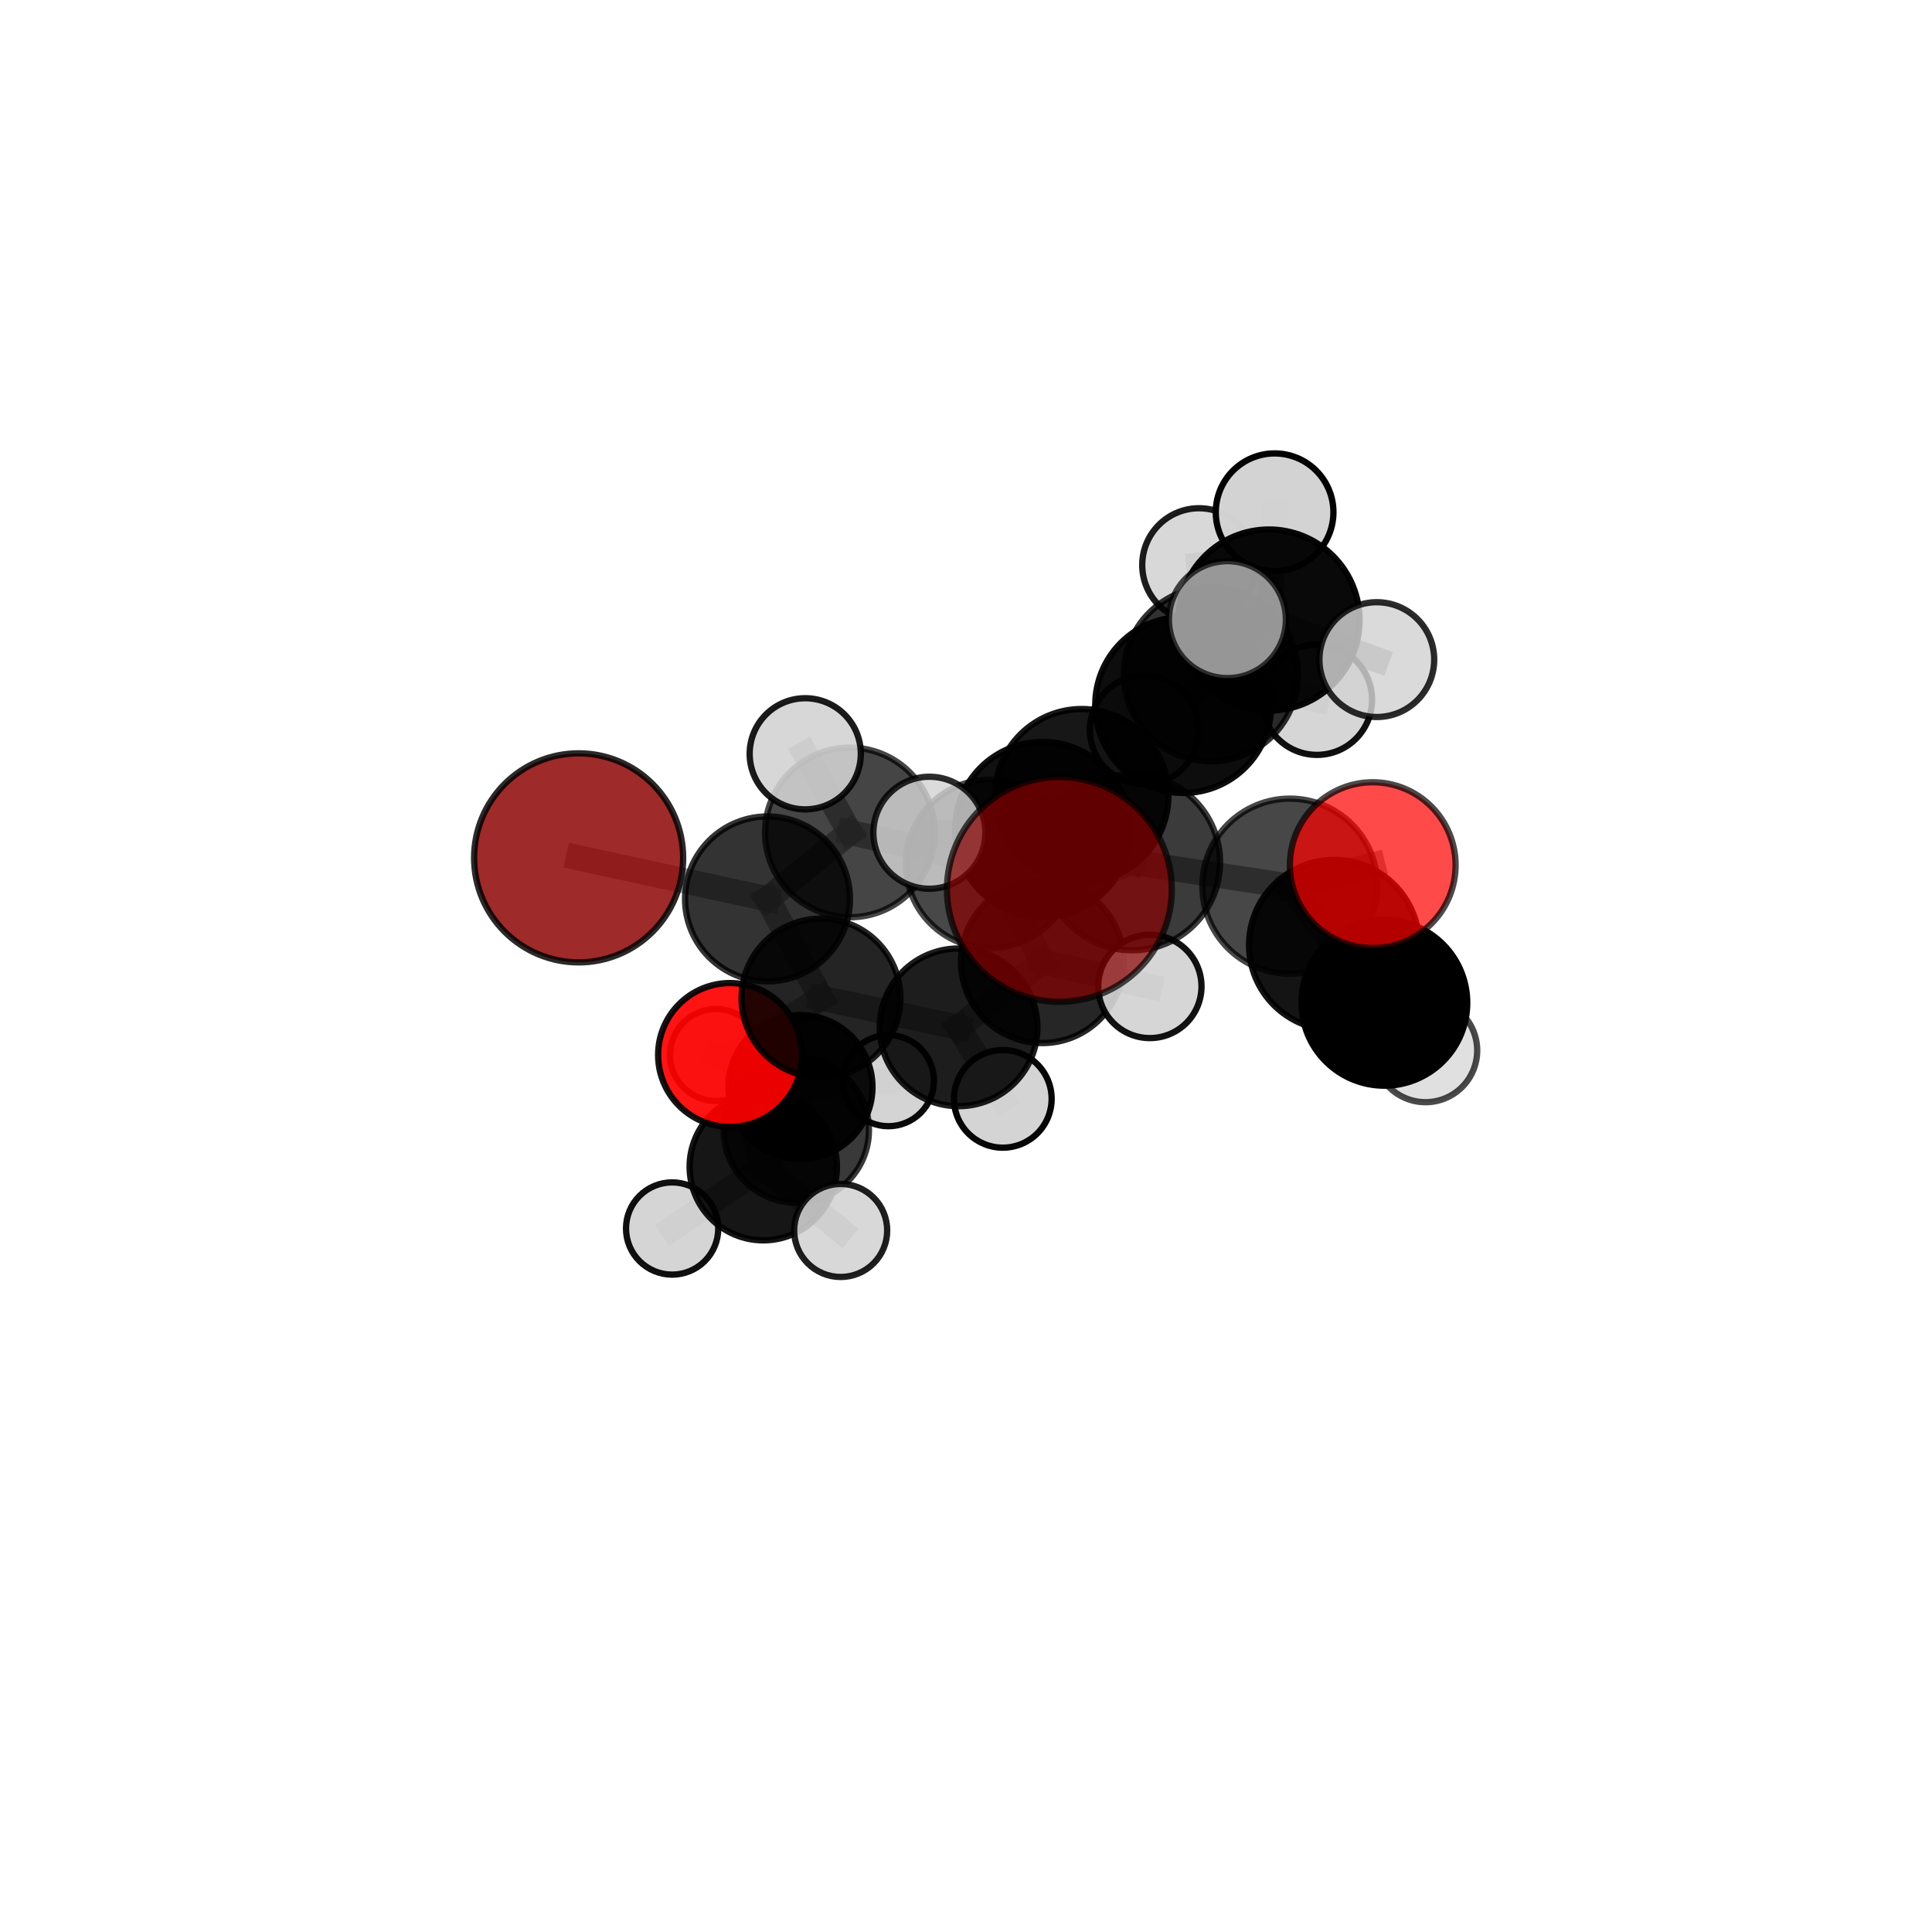 <?xml version="1.0" encoding="utf-8" standalone="no"?>
<!DOCTYPE svg PUBLIC "-//W3C//DTD SVG 1.1//EN"
  "http://www.w3.org/Graphics/SVG/1.1/DTD/svg11.dtd">
<svg xmlns:xlink="http://www.w3.org/1999/xlink" width="153pt" height="153pt" viewBox="0 0 153 153" xmlns="http://www.w3.org/2000/svg" version="1.1">
 <defs>
  <style type="text/css">*{stroke-linejoin: round; stroke-linecap: butt}</style>
 </defs>
 <g id="figure_1">
  <g id="patch_1">
   <path d="M 0 153 
L 153 153 
L 153 0 
L 0 0 
L 0 153 
z
" style="fill: none"/>
  </g>
  <g id="patch_2">
   <path d="M 7.2 145.8 
L 145.8 145.8 
L 145.8 7.2 
L 7.2 7.2 
L 7.2 145.8 
z
" style="fill: none"/>
  </g>
  <g id="axes_1">
   <g id="line2d_1">
    <path d="M 83.894 70.434 
L 89.651 68.284 
" clip-path="url(#p7583c970ac)" style="fill: none; stroke: #808080; stroke-opacity: 0.757; stroke-width: 2; stroke-linecap: square"/>
   </g>
   <g id="line2d_2">
    <path d="M 89.651 68.284 
L 102.15 70.177 
" clip-path="url(#p7583c970ac)" style="fill: none; stroke: #808080; stroke-opacity: 0.745; stroke-width: 2; stroke-linecap: square"/>
   </g>
   <g id="line2d_3">
    <path d="M 45.823 67.936 
L 60.782 71.188 
" clip-path="url(#p7583c970ac)" style="fill: none; stroke: #808080; stroke-opacity: 0.685; stroke-width: 2; stroke-linecap: square"/>
   </g>
   <g id="line2d_4">
    <path d="M 60.782 71.188 
L 65.017 79.038 
" clip-path="url(#p7583c970ac)" style="fill: none; stroke: #808080; stroke-opacity: 0.664; stroke-width: 2; stroke-linecap: square"/>
   </g>
   <g id="line2d_5">
    <path d="M 108.71 68.511 
L 102.15 70.177 
" clip-path="url(#p7583c970ac)" style="fill: none; stroke: #808080; stroke-opacity: 0.751; stroke-width: 2; stroke-linecap: square"/>
   </g>
   <g id="line2d_6">
    <path d="M 57.813 83.546 
L 65.017 79.038 
" clip-path="url(#p7583c970ac)" style="fill: none; stroke: #808080; stroke-opacity: 0.634; stroke-width: 2; stroke-linecap: square"/>
   </g>
   <g id="line2d_7">
    <path d="M 57.813 83.546 
L 60.446 92.394 
" clip-path="url(#p7583c970ac)" style="fill: none; stroke: #808080; stroke-opacity: 0.602; stroke-width: 2; stroke-linecap: square"/>
   </g>
   <g id="line2d_8">
    <path d="M 60.446 92.394 
L 63.063 89.495 
" clip-path="url(#p7583c970ac)" style="fill: none; stroke: #808080; stroke-opacity: 0.579; stroke-width: 2; stroke-linecap: square"/>
   </g>
   <g id="line2d_9">
    <path d="M 60.446 92.394 
L 53.228 97.288 
" clip-path="url(#p7583c970ac)" style="fill: none; stroke: #808080; stroke-opacity: 0.576; stroke-width: 2; stroke-linecap: square"/>
   </g>
   <g id="line2d_10">
    <path d="M 60.446 92.394 
L 66.575 97.443 
" clip-path="url(#p7583c970ac)" style="fill: none; stroke: #808080; stroke-opacity: 0.58; stroke-width: 2; stroke-linecap: square"/>
   </g>
   <g id="line2d_11">
    <path d="M 93.704 55.829 
L 85.666 63.014 
" clip-path="url(#p7583c970ac)" style="fill: none; stroke: #808080; stroke-opacity: 0.739; stroke-width: 2; stroke-linecap: square"/>
   </g>
   <g id="line2d_12">
    <path d="M 93.704 55.829 
L 95.896 53.397 
" clip-path="url(#p7583c970ac)" style="fill: none; stroke: #808080; stroke-opacity: 0.742; stroke-width: 2; stroke-linecap: square"/>
   </g>
   <g id="line2d_13">
    <path d="M 93.704 55.829 
L 100.496 49.104 
" clip-path="url(#p7583c970ac)" style="fill: none; stroke: #808080; stroke-opacity: 0.764; stroke-width: 2; stroke-linecap: square"/>
   </g>
   <g id="line2d_14">
    <path d="M 85.666 63.014 
L 78.41 68.411 
" clip-path="url(#p7583c970ac)" style="fill: none; stroke: #808080; stroke-opacity: 0.717; stroke-width: 2; stroke-linecap: square"/>
   </g>
   <g id="line2d_15">
    <path d="M 85.666 63.014 
L 82.565 65.687 
" clip-path="url(#p7583c970ac)" style="fill: none; stroke: #808080; stroke-opacity: 0.737; stroke-width: 2; stroke-linecap: square"/>
   </g>
   <g id="line2d_16">
    <path d="M 95.896 53.397 
L 90.62 57.806 
" clip-path="url(#p7583c970ac)" style="fill: none; stroke: #808080; stroke-opacity: 0.725; stroke-width: 2; stroke-linecap: square"/>
   </g>
   <g id="line2d_17">
    <path d="M 95.896 53.397 
L 94.953 44.747 
" clip-path="url(#p7583c970ac)" style="fill: none; stroke: #808080; stroke-opacity: 0.748; stroke-width: 2; stroke-linecap: square"/>
   </g>
   <g id="line2d_18">
    <path d="M 95.896 53.397 
L 104.29 55.414 
" clip-path="url(#p7583c970ac)" style="fill: none; stroke: #808080; stroke-opacity: 0.732; stroke-width: 2; stroke-linecap: square"/>
   </g>
   <g id="line2d_19">
    <path d="M 100.496 49.104 
L 100.94 40.566 
" clip-path="url(#p7583c970ac)" style="fill: none; stroke: #808080; stroke-opacity: 0.79; stroke-width: 2; stroke-linecap: square"/>
   </g>
   <g id="line2d_20">
    <path d="M 100.496 49.104 
L 97.201 49.069 
" clip-path="url(#p7583c970ac)" style="fill: none; stroke: #808080; stroke-opacity: 0.786; stroke-width: 2; stroke-linecap: square"/>
   </g>
   <g id="line2d_21">
    <path d="M 100.496 49.104 
L 109.032 52.236 
" clip-path="url(#p7583c970ac)" style="fill: none; stroke: #808080; stroke-opacity: 0.776; stroke-width: 2; stroke-linecap: square"/>
   </g>
   <g id="line2d_22">
    <path d="M 78.41 68.411 
L 67.306 65.923 
" clip-path="url(#p7583c970ac)" style="fill: none; stroke: #808080; stroke-opacity: 0.706; stroke-width: 2; stroke-linecap: square"/>
   </g>
   <g id="line2d_23">
    <path d="M 78.41 68.411 
L 82.541 76.164 
" clip-path="url(#p7583c970ac)" style="fill: none; stroke: #808080; stroke-opacity: 0.685; stroke-width: 2; stroke-linecap: square"/>
   </g>
   <g id="line2d_24">
    <path d="M 82.565 65.687 
L 89.651 68.284 
" clip-path="url(#p7583c970ac)" style="fill: none; stroke: #808080; stroke-opacity: 0.745; stroke-width: 2; stroke-linecap: square"/>
   </g>
   <g id="line2d_25">
    <path d="M 82.565 65.687 
L 73.6 65.946 
" clip-path="url(#p7583c970ac)" style="fill: none; stroke: #808080; stroke-opacity: 0.743; stroke-width: 2; stroke-linecap: square"/>
   </g>
   <g id="line2d_26">
    <path d="M 67.306 65.923 
L 60.782 71.188 
" clip-path="url(#p7583c970ac)" style="fill: none; stroke: #808080; stroke-opacity: 0.695; stroke-width: 2; stroke-linecap: square"/>
   </g>
   <g id="line2d_27">
    <path d="M 67.306 65.923 
L 63.769 59.695 
" clip-path="url(#p7583c970ac)" style="fill: none; stroke: #808080; stroke-opacity: 0.722; stroke-width: 2; stroke-linecap: square"/>
   </g>
   <g id="line2d_28">
    <path d="M 82.541 76.164 
L 75.912 81.358 
" clip-path="url(#p7583c970ac)" style="fill: none; stroke: #808080; stroke-opacity: 0.654; stroke-width: 2; stroke-linecap: square"/>
   </g>
   <g id="line2d_29">
    <path d="M 82.541 76.164 
L 91.061 78.119 
" clip-path="url(#p7583c970ac)" style="fill: none; stroke: #808080; stroke-opacity: 0.665; stroke-width: 2; stroke-linecap: square"/>
   </g>
   <g id="line2d_30">
    <path d="M 109.631 79.415 
L 105.653 74.835 
" clip-path="url(#p7583c970ac)" style="fill: none; stroke: #808080; stroke-opacity: 0.699; stroke-width: 2; stroke-linecap: square"/>
   </g>
   <g id="line2d_31">
    <path d="M 109.631 79.415 
L 112.891 83.192 
" clip-path="url(#p7583c970ac)" style="fill: none; stroke: #808080; stroke-opacity: 0.675; stroke-width: 2; stroke-linecap: square"/>
   </g>
   <g id="line2d_32">
    <path d="M 105.653 74.835 
L 102.15 70.177 
" clip-path="url(#p7583c970ac)" style="fill: none; stroke: #808080; stroke-opacity: 0.727; stroke-width: 2; stroke-linecap: square"/>
   </g>
   <g id="line2d_33">
    <path d="M 75.912 81.358 
L 65.017 79.038 
" clip-path="url(#p7583c970ac)" style="fill: none; stroke: #808080; stroke-opacity: 0.643; stroke-width: 2; stroke-linecap: square"/>
   </g>
   <g id="line2d_34">
    <path d="M 75.912 81.358 
L 79.415 87.021 
" clip-path="url(#p7583c970ac)" style="fill: none; stroke: #808080; stroke-opacity: 0.627; stroke-width: 2; stroke-linecap: square"/>
   </g>
   <g id="line2d_35">
    <path d="M 63.063 89.495 
L 63.39 86.091 
" clip-path="url(#p7583c970ac)" style="fill: none; stroke: #808080; stroke-opacity: 0.57; stroke-width: 2; stroke-linecap: square"/>
   </g>
   <g id="line2d_36">
    <path d="M 63.39 86.091 
L 56.701 83.548 
" clip-path="url(#p7583c970ac)" style="fill: none; stroke: #808080; stroke-opacity: 0.567; stroke-width: 2; stroke-linecap: square"/>
   </g>
   <g id="line2d_37">
    <path d="M 63.39 86.091 
L 70.353 85.58 
" clip-path="url(#p7583c970ac)" style="fill: none; stroke: #808080; stroke-opacity: 0.563; stroke-width: 2; stroke-linecap: square"/>
   </g>
   <g id="Path3DCollection_1">
    <path d="M 70.353 89.188 
C 71.31 89.188 72.228 88.808 72.905 88.131 
C 73.582 87.455 73.962 86.537 73.962 85.58 
C 73.962 84.623 73.582 83.705 72.905 83.028 
C 72.228 82.352 71.31 81.971 70.353 81.971 
C 69.396 81.971 68.479 82.352 67.802 83.028 
C 67.125 83.705 66.745 84.623 66.745 85.58 
C 66.745 86.537 67.125 87.455 67.802 88.131 
C 68.479 88.808 69.396 89.188 70.353 89.188 
z
" clip-path="url(#p7583c970ac)" style="fill: #d3d3d3; fill-opacity: 0.958; stroke: #000000; stroke-opacity: 0.958; stroke-width: 0.5"/>
    <path d="M 56.701 87.192 
C 57.667 87.192 58.594 86.808 59.277 86.124 
C 59.961 85.441 60.345 84.514 60.345 83.548 
C 60.345 82.581 59.961 81.654 59.277 80.971 
C 58.594 80.287 57.667 79.904 56.701 79.904 
C 55.734 79.904 54.807 80.287 54.124 80.971 
C 53.44 81.654 53.056 82.581 53.056 83.548 
C 53.056 84.514 53.44 85.441 54.124 86.124 
C 54.807 86.808 55.734 87.192 56.701 87.192 
z
" clip-path="url(#p7583c970ac)" style="fill: #d3d3d3; fill-opacity: 0.862; stroke: #000000; stroke-opacity: 0.862; stroke-width: 0.5"/>
    <path d="M 63.39 91.794 
C 64.902 91.794 66.353 91.193 67.423 90.124 
C 68.493 89.054 69.094 87.603 69.094 86.091 
C 69.094 84.578 68.493 83.127 67.423 82.057 
C 66.353 80.988 64.902 80.387 63.39 80.387 
C 61.877 80.387 60.426 80.988 59.357 82.057 
C 58.287 83.127 57.686 84.578 57.686 86.091 
C 57.686 87.603 58.287 89.054 59.357 90.124 
C 60.426 91.193 61.877 91.794 63.39 91.794 
z
" clip-path="url(#p7583c970ac)" style="fill-opacity: 0.949; stroke: #000000; stroke-opacity: 0.949; stroke-width: 0.5"/>
    <path d="M 63.063 95.249 
C 64.589 95.249 66.052 94.642 67.131 93.563 
C 68.21 92.484 68.816 91.021 68.816 89.495 
C 68.816 87.969 68.21 86.505 67.131 85.426 
C 66.052 84.347 64.589 83.741 63.063 83.741 
C 61.537 83.741 60.073 84.347 58.994 85.426 
C 57.915 86.505 57.309 87.969 57.309 89.495 
C 57.309 91.021 57.915 92.484 58.994 93.563 
C 60.073 94.642 61.537 95.249 63.063 95.249 
z
" clip-path="url(#p7583c970ac)" style="fill-opacity: 0.776; stroke: #000000; stroke-opacity: 0.776; stroke-width: 0.5"/>
    <path d="M 53.228 100.941 
C 54.197 100.941 55.126 100.556 55.811 99.871 
C 56.496 99.186 56.881 98.257 56.881 97.288 
C 56.881 96.319 56.496 95.39 55.811 94.705 
C 55.126 94.02 54.197 93.636 53.228 93.636 
C 52.259 93.636 51.33 94.02 50.645 94.705 
C 49.96 95.39 49.576 96.319 49.576 97.288 
C 49.576 98.257 49.96 99.186 50.645 99.871 
C 51.33 100.556 52.259 100.941 53.228 100.941 
z
" clip-path="url(#p7583c970ac)" style="fill: #d3d3d3; fill-opacity: 0.934; stroke: #000000; stroke-opacity: 0.934; stroke-width: 0.5"/>
    <path d="M 60.446 98.227 
C 61.993 98.227 63.477 97.613 64.571 96.519 
C 65.665 95.425 66.28 93.941 66.28 92.394 
C 66.28 90.847 65.665 89.363 64.571 88.269 
C 63.477 87.175 61.993 86.56 60.446 86.56 
C 58.899 86.56 57.415 87.175 56.321 88.269 
C 55.227 89.363 54.612 90.847 54.612 92.394 
C 54.612 93.941 55.227 95.425 56.321 96.519 
C 57.415 97.613 58.899 98.227 60.446 98.227 
z
" clip-path="url(#p7583c970ac)" style="fill-opacity: 0.914; stroke: #000000; stroke-opacity: 0.914; stroke-width: 0.5"/>
    <path d="M 66.575 101.127 
C 67.552 101.127 68.489 100.739 69.18 100.048 
C 69.871 99.357 70.259 98.42 70.259 97.443 
C 70.259 96.466 69.871 95.529 69.18 94.838 
C 68.489 94.147 67.552 93.759 66.575 93.759 
C 65.598 93.759 64.661 94.147 63.97 94.838 
C 63.279 95.529 62.891 96.466 62.891 97.443 
C 62.891 98.42 63.279 99.357 63.97 100.048 
C 64.661 100.739 65.598 101.127 66.575 101.127 
z
" clip-path="url(#p7583c970ac)" style="fill: #d3d3d3; fill-opacity: 0.878; stroke: #000000; stroke-opacity: 0.878; stroke-width: 0.5"/>
    <path d="M 57.813 89.24 
C 59.323 89.24 60.772 88.64 61.84 87.572 
C 62.908 86.504 63.508 85.056 63.508 83.546 
C 63.508 82.035 62.908 80.587 61.84 79.519 
C 60.772 78.451 59.323 77.851 57.813 77.851 
C 56.303 77.851 54.854 78.451 53.786 79.519 
C 52.718 80.587 52.118 82.035 52.118 83.546 
C 52.118 85.056 52.718 86.504 53.786 87.572 
C 54.854 88.64 56.303 89.24 57.813 89.24 
z
" clip-path="url(#p7583c970ac)" style="fill: #ff0000; fill-opacity: 0.92; stroke: #000000; stroke-opacity: 0.92; stroke-width: 0.5"/>
    <path d="M 79.415 90.888 
C 80.441 90.888 81.424 90.48 82.15 89.755 
C 82.875 89.03 83.282 88.046 83.282 87.021 
C 83.282 85.995 82.875 85.011 82.15 84.286 
C 81.424 83.561 80.441 83.154 79.415 83.154 
C 78.39 83.154 77.406 83.561 76.681 84.286 
C 75.956 85.011 75.548 85.995 75.548 87.021 
C 75.548 88.046 75.956 89.03 76.681 89.755 
C 77.406 90.48 78.39 90.888 79.415 90.888 
z
" clip-path="url(#p7583c970ac)" style="fill: #d3d3d3; fill-opacity: 0.975; stroke: #000000; stroke-opacity: 0.975; stroke-width: 0.5"/>
    <path d="M 65.017 85.327 
C 66.685 85.327 68.285 84.664 69.465 83.485 
C 70.644 82.306 71.307 80.706 71.307 79.038 
C 71.307 77.37 70.644 75.77 69.465 74.591 
C 68.285 73.411 66.685 72.749 65.017 72.749 
C 63.35 72.749 61.75 73.411 60.57 74.591 
C 59.391 75.77 58.728 77.37 58.728 79.038 
C 58.728 80.706 59.391 82.306 60.57 83.485 
C 61.75 84.664 63.35 85.327 65.017 85.327 
z
" clip-path="url(#p7583c970ac)" style="fill-opacity: 0.857; stroke: #000000; stroke-opacity: 0.857; stroke-width: 0.5"/>
    <path d="M 75.912 87.602 
C 77.568 87.602 79.157 86.944 80.328 85.773 
C 81.499 84.602 82.157 83.014 82.157 81.358 
C 82.157 79.702 81.499 78.113 80.328 76.942 
C 79.157 75.771 77.568 75.113 75.912 75.113 
C 74.256 75.113 72.668 75.771 71.497 76.942 
C 70.326 78.113 69.668 79.702 69.668 81.358 
C 69.668 83.014 70.326 84.602 71.497 85.773 
C 72.668 86.944 74.256 87.602 75.912 87.602 
z
" clip-path="url(#p7583c970ac)" style="fill-opacity: 0.886; stroke: #000000; stroke-opacity: 0.886; stroke-width: 0.5"/>
    <path d="M 90.62 62.117 
C 91.763 62.117 92.86 61.663 93.668 60.854 
C 94.476 60.046 94.931 58.949 94.931 57.806 
C 94.931 56.663 94.476 55.566 93.668 54.757 
C 92.86 53.949 91.763 53.495 90.62 53.495 
C 89.476 53.495 88.38 53.949 87.571 54.757 
C 86.763 55.566 86.309 56.663 86.309 57.806 
C 86.309 58.949 86.763 60.046 87.571 60.854 
C 88.38 61.663 89.476 62.117 90.62 62.117 
z
" clip-path="url(#p7583c970ac)" style="fill: #d3d3d3; fill-opacity: 0.927; stroke: #000000; stroke-opacity: 0.927; stroke-width: 0.5"/>
    <path d="M 45.823 76.213 
C 48.018 76.213 50.124 75.341 51.676 73.789 
C 53.229 72.237 54.101 70.131 54.101 67.936 
C 54.101 65.74 53.229 63.635 51.676 62.082 
C 50.124 60.53 48.018 59.658 45.823 59.658 
C 43.628 59.658 41.522 60.53 39.97 62.082 
C 38.418 63.635 37.545 65.74 37.545 67.936 
C 37.545 70.131 38.418 72.237 39.97 73.789 
C 41.522 75.341 43.628 76.213 45.823 76.213 
z
" clip-path="url(#p7583c970ac)" style="fill: #8b0000; fill-opacity: 0.835; stroke: #000000; stroke-opacity: 0.835; stroke-width: 0.5"/>
    <path d="M 104.29 59.781 
C 105.448 59.781 106.559 59.321 107.378 58.502 
C 108.197 57.683 108.657 56.572 108.657 55.414 
C 108.657 54.256 108.197 53.145 107.378 52.326 
C 106.559 51.507 105.448 51.047 104.29 51.047 
C 103.131 51.047 102.021 51.507 101.202 52.326 
C 100.383 53.145 99.922 54.256 99.922 55.414 
C 99.922 56.572 100.383 57.683 101.202 58.502 
C 102.021 59.321 103.131 59.781 104.29 59.781 
z
" clip-path="url(#p7583c970ac)" style="fill: #d3d3d3; fill-opacity: 0.935; stroke: #000000; stroke-opacity: 0.935; stroke-width: 0.5"/>
    <path d="M 60.782 77.719 
C 62.514 77.719 64.175 77.031 65.4 75.806 
C 66.625 74.581 67.313 72.92 67.313 71.188 
C 67.313 69.455 66.625 67.794 65.4 66.569 
C 64.175 65.344 62.514 64.656 60.782 64.656 
C 59.049 64.656 57.388 65.344 56.163 66.569 
C 54.938 67.794 54.25 69.455 54.25 71.188 
C 54.25 72.92 54.938 74.581 56.163 75.806 
C 57.388 77.031 59.049 77.719 60.782 77.719 
z
" clip-path="url(#p7583c970ac)" style="fill-opacity: 0.8; stroke: #000000; stroke-opacity: 0.8; stroke-width: 0.5"/>
    <path d="M 94.953 49.244 
C 96.146 49.244 97.29 48.77 98.133 47.927 
C 98.977 47.084 99.451 45.94 99.451 44.747 
C 99.451 43.554 98.977 42.41 98.133 41.567 
C 97.29 40.723 96.146 40.249 94.953 40.249 
C 93.76 40.249 92.616 40.723 91.773 41.567 
C 90.929 42.41 90.456 43.554 90.456 44.747 
C 90.456 45.94 90.929 47.084 91.773 47.927 
C 92.616 48.77 93.76 49.244 94.953 49.244 
z
" clip-path="url(#p7583c970ac)" style="fill: #d3d3d3; fill-opacity: 0.89; stroke: #000000; stroke-opacity: 0.89; stroke-width: 0.5"/>
    <path d="M 82.541 82.604 
C 84.249 82.604 85.887 81.925 87.094 80.718 
C 88.302 79.51 88.98 77.872 88.98 76.164 
C 88.98 74.457 88.302 72.819 87.094 71.611 
C 85.887 70.404 84.249 69.725 82.541 69.725 
C 80.833 69.725 79.195 70.404 77.988 71.611 
C 76.78 72.819 76.102 74.457 76.102 76.164 
C 76.102 77.872 76.78 79.51 77.988 80.718 
C 79.195 81.925 80.833 82.604 82.541 82.604 
z
" clip-path="url(#p7583c970ac)" style="fill-opacity: 0.851; stroke: #000000; stroke-opacity: 0.851; stroke-width: 0.5"/>
    <path d="M 91.061 82.209 
C 92.145 82.209 93.186 81.778 93.953 81.011 
C 94.719 80.244 95.15 79.204 95.15 78.119 
C 95.15 77.035 94.719 75.995 93.953 75.228 
C 93.186 74.461 92.145 74.03 91.061 74.03 
C 89.976 74.03 88.936 74.461 88.169 75.228 
C 87.402 75.995 86.972 77.035 86.972 78.119 
C 86.972 79.204 87.402 80.244 88.169 81.011 
C 88.936 81.778 89.976 82.209 91.061 82.209 
z
" clip-path="url(#p7583c970ac)" style="fill: #d3d3d3; fill-opacity: 0.927; stroke: #000000; stroke-opacity: 0.927; stroke-width: 0.5"/>
    <path d="M 95.896 60.291 
C 97.724 60.291 99.478 59.564 100.771 58.272 
C 102.064 56.979 102.79 55.225 102.79 53.397 
C 102.79 51.568 102.064 49.815 100.771 48.522 
C 99.478 47.229 97.724 46.503 95.896 46.503 
C 94.068 46.503 92.314 47.229 91.021 48.522 
C 89.728 49.815 89.002 51.568 89.002 53.397 
C 89.002 55.225 89.728 56.979 91.021 58.272 
C 92.314 59.564 94.068 60.291 95.896 60.291 
z
" clip-path="url(#p7583c970ac)" style="fill-opacity: 0.808; stroke: #000000; stroke-opacity: 0.808; stroke-width: 0.5"/>
    <path d="M 67.306 72.64 
C 69.087 72.64 70.796 71.932 72.055 70.672 
C 73.315 69.413 74.022 67.704 74.022 65.923 
C 74.022 64.142 73.315 62.433 72.055 61.174 
C 70.796 59.914 69.087 59.206 67.306 59.206 
C 65.524 59.206 63.816 59.914 62.556 61.174 
C 61.297 62.433 60.589 64.142 60.589 65.923 
C 60.589 67.704 61.297 69.413 62.556 70.672 
C 63.816 71.932 65.524 72.64 67.306 72.64 
z
" clip-path="url(#p7583c970ac)" style="fill-opacity: 0.73; stroke: #000000; stroke-opacity: 0.73; stroke-width: 0.5"/>
    <path d="M 78.41 75.084 
C 80.18 75.084 81.878 74.381 83.129 73.13 
C 84.381 71.878 85.084 70.181 85.084 68.411 
C 85.084 66.641 84.381 64.944 83.129 63.692 
C 81.878 62.441 80.18 61.738 78.41 61.738 
C 76.64 61.738 74.943 62.441 73.691 63.692 
C 72.44 64.944 71.737 66.641 71.737 68.411 
C 71.737 70.181 72.44 71.878 73.691 73.13 
C 74.943 74.381 76.64 75.084 78.41 75.084 
z
" clip-path="url(#p7583c970ac)" style="fill-opacity: 0.717; stroke: #000000; stroke-opacity: 0.717; stroke-width: 0.5"/>
    <path d="M 112.891 87.285 
C 113.977 87.285 115.018 86.854 115.785 86.087 
C 116.553 85.319 116.984 84.278 116.984 83.192 
C 116.984 82.107 116.553 81.065 115.785 80.298 
C 115.018 79.53 113.977 79.099 112.891 79.099 
C 111.805 79.099 110.764 79.53 109.997 80.298 
C 109.229 81.065 108.798 82.107 108.798 83.192 
C 108.798 84.278 109.229 85.319 109.997 86.087 
C 110.764 86.854 111.805 87.285 112.891 87.285 
z
" clip-path="url(#p7583c970ac)" style="fill: #d3d3d3; fill-opacity: 0.709; stroke: #000000; stroke-opacity: 0.709; stroke-width: 0.5"/>
    <path d="M 63.769 64.096 
C 64.936 64.096 66.056 63.632 66.881 62.807 
C 67.706 61.982 68.17 60.862 68.17 59.695 
C 68.17 58.528 67.706 57.408 66.881 56.583 
C 66.056 55.758 64.936 55.294 63.769 55.294 
C 62.602 55.294 61.482 55.758 60.657 56.583 
C 59.832 57.408 59.368 58.528 59.368 59.695 
C 59.368 60.862 59.832 61.982 60.657 62.807 
C 61.482 63.632 62.602 64.096 63.769 64.096 
z
" clip-path="url(#p7583c970ac)" style="fill: #d3d3d3; fill-opacity: 0.892; stroke: #000000; stroke-opacity: 0.892; stroke-width: 0.5"/>
    <path d="M 93.704 62.797 
C 95.552 62.797 97.324 62.063 98.631 60.756 
C 99.937 59.449 100.672 57.677 100.672 55.829 
C 100.672 53.981 99.937 52.209 98.631 50.902 
C 97.324 49.595 95.552 48.861 93.704 48.861 
C 91.856 48.861 90.083 49.595 88.777 50.902 
C 87.47 52.209 86.736 53.981 86.736 55.829 
C 86.736 57.677 87.47 59.449 88.777 60.756 
C 90.083 62.063 91.856 62.797 93.704 62.797 
z
" clip-path="url(#p7583c970ac)" style="fill-opacity: 0.949; stroke: #000000; stroke-opacity: 0.949; stroke-width: 0.5"/>
    <path d="M 85.666 69.878 
C 87.486 69.878 89.232 69.155 90.52 67.868 
C 91.807 66.58 92.53 64.834 92.53 63.014 
C 92.53 61.193 91.807 59.447 90.52 58.16 
C 89.232 56.873 87.486 56.149 85.666 56.149 
C 83.845 56.149 82.099 56.873 80.812 58.16 
C 79.525 59.447 78.801 61.193 78.801 63.014 
C 78.801 64.834 79.525 66.58 80.812 67.868 
C 82.099 69.155 83.845 69.878 85.666 69.878 
z
" clip-path="url(#p7583c970ac)" style="fill-opacity: 0.909; stroke: #000000; stroke-opacity: 0.909; stroke-width: 0.5"/>
    <path d="M 109.631 85.978 
C 111.371 85.978 113.041 85.287 114.271 84.056 
C 115.502 82.825 116.194 81.156 116.194 79.415 
C 116.194 77.675 115.502 76.005 114.271 74.774 
C 113.041 73.544 111.371 72.852 109.631 72.852 
C 107.89 72.852 106.221 73.544 104.99 74.774 
C 103.759 76.005 103.067 77.675 103.067 79.415 
C 103.067 81.156 103.759 82.825 104.99 84.056 
C 106.221 85.287 107.89 85.978 109.631 85.978 
z
" clip-path="url(#p7583c970ac)" style="stroke: #000000; stroke-width: 0.5"/>
    <path d="M 100.94 45.224 
C 102.175 45.224 103.36 44.733 104.234 43.86 
C 105.107 42.986 105.598 41.801 105.598 40.566 
C 105.598 39.33 105.107 38.145 104.234 37.272 
C 103.36 36.398 102.175 35.907 100.94 35.907 
C 99.704 35.907 98.519 36.398 97.646 37.272 
C 96.772 38.145 96.281 39.33 96.281 40.566 
C 96.281 41.801 96.772 42.986 97.646 43.86 
C 98.519 44.733 99.704 45.224 100.94 45.224 
z
" clip-path="url(#p7583c970ac)" style="fill: #d3d3d3; fill-opacity: 0.991; stroke: #000000; stroke-opacity: 0.991; stroke-width: 0.5"/>
    <path d="M 100.496 56.273 
C 102.398 56.273 104.221 55.518 105.566 54.173 
C 106.91 52.829 107.666 51.005 107.666 49.104 
C 107.666 47.202 106.91 45.379 105.566 44.034 
C 104.221 42.69 102.398 41.934 100.496 41.934 
C 98.595 41.934 96.771 42.69 95.427 44.034 
C 94.082 45.379 93.327 47.202 93.327 49.104 
C 93.327 51.005 94.082 52.829 95.427 54.173 
C 96.771 55.518 98.595 56.273 100.496 56.273 
z
" clip-path="url(#p7583c970ac)" style="fill-opacity: 0.964; stroke: #000000; stroke-opacity: 0.964; stroke-width: 0.5"/>
    <path d="M 109.032 56.782 
C 110.238 56.782 111.394 56.303 112.246 55.451 
C 113.099 54.598 113.578 53.442 113.578 52.236 
C 113.578 51.031 113.099 49.874 112.246 49.022 
C 111.394 48.17 110.238 47.691 109.032 47.691 
C 107.826 47.691 106.67 48.17 105.818 49.022 
C 104.965 49.874 104.486 51.031 104.486 52.236 
C 104.486 53.442 104.965 54.598 105.818 55.451 
C 106.67 56.303 107.826 56.782 109.032 56.782 
z
" clip-path="url(#p7583c970ac)" style="fill: #d3d3d3; fill-opacity: 0.829; stroke: #000000; stroke-opacity: 0.829; stroke-width: 0.5"/>
    <path d="M 105.653 81.571 
C 107.439 81.571 109.153 80.862 110.416 79.598 
C 111.679 78.335 112.389 76.622 112.389 74.835 
C 112.389 73.049 111.679 71.335 110.416 70.072 
C 109.153 68.809 107.439 68.099 105.653 68.099 
C 103.866 68.099 102.153 68.809 100.889 70.072 
C 99.626 71.335 98.916 73.049 98.916 74.835 
C 98.916 76.622 99.626 78.335 100.889 79.598 
C 102.153 80.862 103.866 81.571 105.653 81.571 
z
" clip-path="url(#p7583c970ac)" style="fill-opacity: 0.919; stroke: #000000; stroke-opacity: 0.919; stroke-width: 0.5"/>
    <path d="M 82.565 72.619 
C 84.404 72.619 86.167 71.888 87.467 70.589 
C 88.767 69.289 89.497 67.525 89.497 65.687 
C 89.497 63.848 88.767 62.085 87.467 60.785 
C 86.167 59.485 84.404 58.755 82.565 58.755 
C 80.727 58.755 78.963 59.485 77.663 60.785 
C 76.364 62.085 75.633 63.848 75.633 65.687 
C 75.633 67.525 76.364 69.289 77.663 70.589 
C 78.963 71.888 80.727 72.619 82.565 72.619 
z
" clip-path="url(#p7583c970ac)" style="fill-opacity: 0.93; stroke: #000000; stroke-opacity: 0.93; stroke-width: 0.5"/>
    <path d="M 73.6 70.381 
C 74.776 70.381 75.904 69.913 76.736 69.082 
C 77.567 68.25 78.035 67.122 78.035 65.946 
C 78.035 64.77 77.567 63.642 76.736 62.81 
C 75.904 61.978 74.776 61.511 73.6 61.511 
C 72.424 61.511 71.296 61.978 70.464 62.81 
C 69.632 63.642 69.165 64.77 69.165 65.946 
C 69.165 67.122 69.632 68.25 70.464 69.082 
C 71.296 69.913 72.424 70.381 73.6 70.381 
z
" clip-path="url(#p7583c970ac)" style="fill: #d3d3d3; fill-opacity: 0.828; stroke: #000000; stroke-opacity: 0.828; stroke-width: 0.5"/>
    <path d="M 97.201 53.699 
C 98.429 53.699 99.607 53.212 100.475 52.343 
C 101.343 51.475 101.831 50.297 101.831 49.069 
C 101.831 47.841 101.343 46.664 100.475 45.795 
C 99.607 44.927 98.429 44.439 97.201 44.439 
C 95.973 44.439 94.795 44.927 93.927 45.795 
C 93.059 46.664 92.571 47.841 92.571 49.069 
C 92.571 50.297 93.059 51.475 93.927 52.343 
C 94.795 53.212 95.973 53.699 97.201 53.699 
z
" clip-path="url(#p7583c970ac)" style="fill: #d3d3d3; fill-opacity: 0.711; stroke: #000000; stroke-opacity: 0.711; stroke-width: 0.5"/>
    <path d="M 102.15 77.109 
C 103.988 77.109 105.752 76.379 107.052 75.079 
C 108.352 73.779 109.082 72.015 109.082 70.177 
C 109.082 68.339 108.352 66.575 107.052 65.275 
C 105.752 63.975 103.988 63.245 102.15 63.245 
C 100.312 63.245 98.548 63.975 97.248 65.275 
C 95.948 66.575 95.218 68.339 95.218 70.177 
C 95.218 72.015 95.948 73.779 97.248 75.079 
C 98.548 76.379 100.312 77.109 102.15 77.109 
z
" clip-path="url(#p7583c970ac)" style="fill-opacity: 0.719; stroke: #000000; stroke-opacity: 0.719; stroke-width: 0.5"/>
    <path d="M 89.651 75.256 
C 91.5 75.256 93.274 74.522 94.581 73.214 
C 95.889 71.907 96.623 70.133 96.623 68.284 
C 96.623 66.435 95.889 64.661 94.581 63.354 
C 93.274 62.046 91.5 61.311 89.651 61.311 
C 87.802 61.311 86.028 62.046 84.721 63.354 
C 83.413 64.661 82.678 66.435 82.678 68.284 
C 82.678 70.133 83.413 71.907 84.721 73.214 
C 86.028 74.522 87.802 75.256 89.651 75.256 
z
" clip-path="url(#p7583c970ac)" style="fill-opacity: 0.767; stroke: #000000; stroke-opacity: 0.767; stroke-width: 0.5"/>
    <path d="M 108.71 75.074 
C 110.45 75.074 112.12 74.382 113.35 73.151 
C 114.581 71.921 115.272 70.252 115.272 68.511 
C 115.272 66.771 114.581 65.102 113.35 63.871 
C 112.12 62.64 110.45 61.949 108.71 61.949 
C 106.97 61.949 105.3 62.64 104.07 63.871 
C 102.839 65.102 102.148 66.771 102.148 68.511 
C 102.148 70.252 102.839 71.921 104.07 73.151 
C 105.3 74.382 106.97 75.074 108.71 75.074 
z
" clip-path="url(#p7583c970ac)" style="fill: #ff0000; fill-opacity: 0.709; stroke: #000000; stroke-opacity: 0.709; stroke-width: 0.5"/>
    <path d="M 83.894 79.337 
C 86.255 79.337 88.52 78.399 90.189 76.729 
C 91.859 75.06 92.797 72.795 92.797 70.434 
C 92.797 68.073 91.859 65.809 90.189 64.139 
C 88.52 62.47 86.255 61.532 83.894 61.532 
C 81.533 61.532 79.269 62.47 77.599 64.139 
C 75.93 65.809 74.992 68.073 74.992 70.434 
C 74.992 72.795 75.93 75.06 77.599 76.729 
C 79.269 78.399 81.533 79.337 83.894 79.337 
z
" clip-path="url(#p7583c970ac)" style="fill: #8b0000; fill-opacity: 0.7; stroke: #000000; stroke-opacity: 0.7; stroke-width: 0.5"/>
   </g>
  </g>
 </g>
 <defs>
  <clipPath id="p7583c970ac">
   <rect x="7.2" y="7.2" width="138.6" height="138.6"/>
  </clipPath>
 </defs>
</svg>
